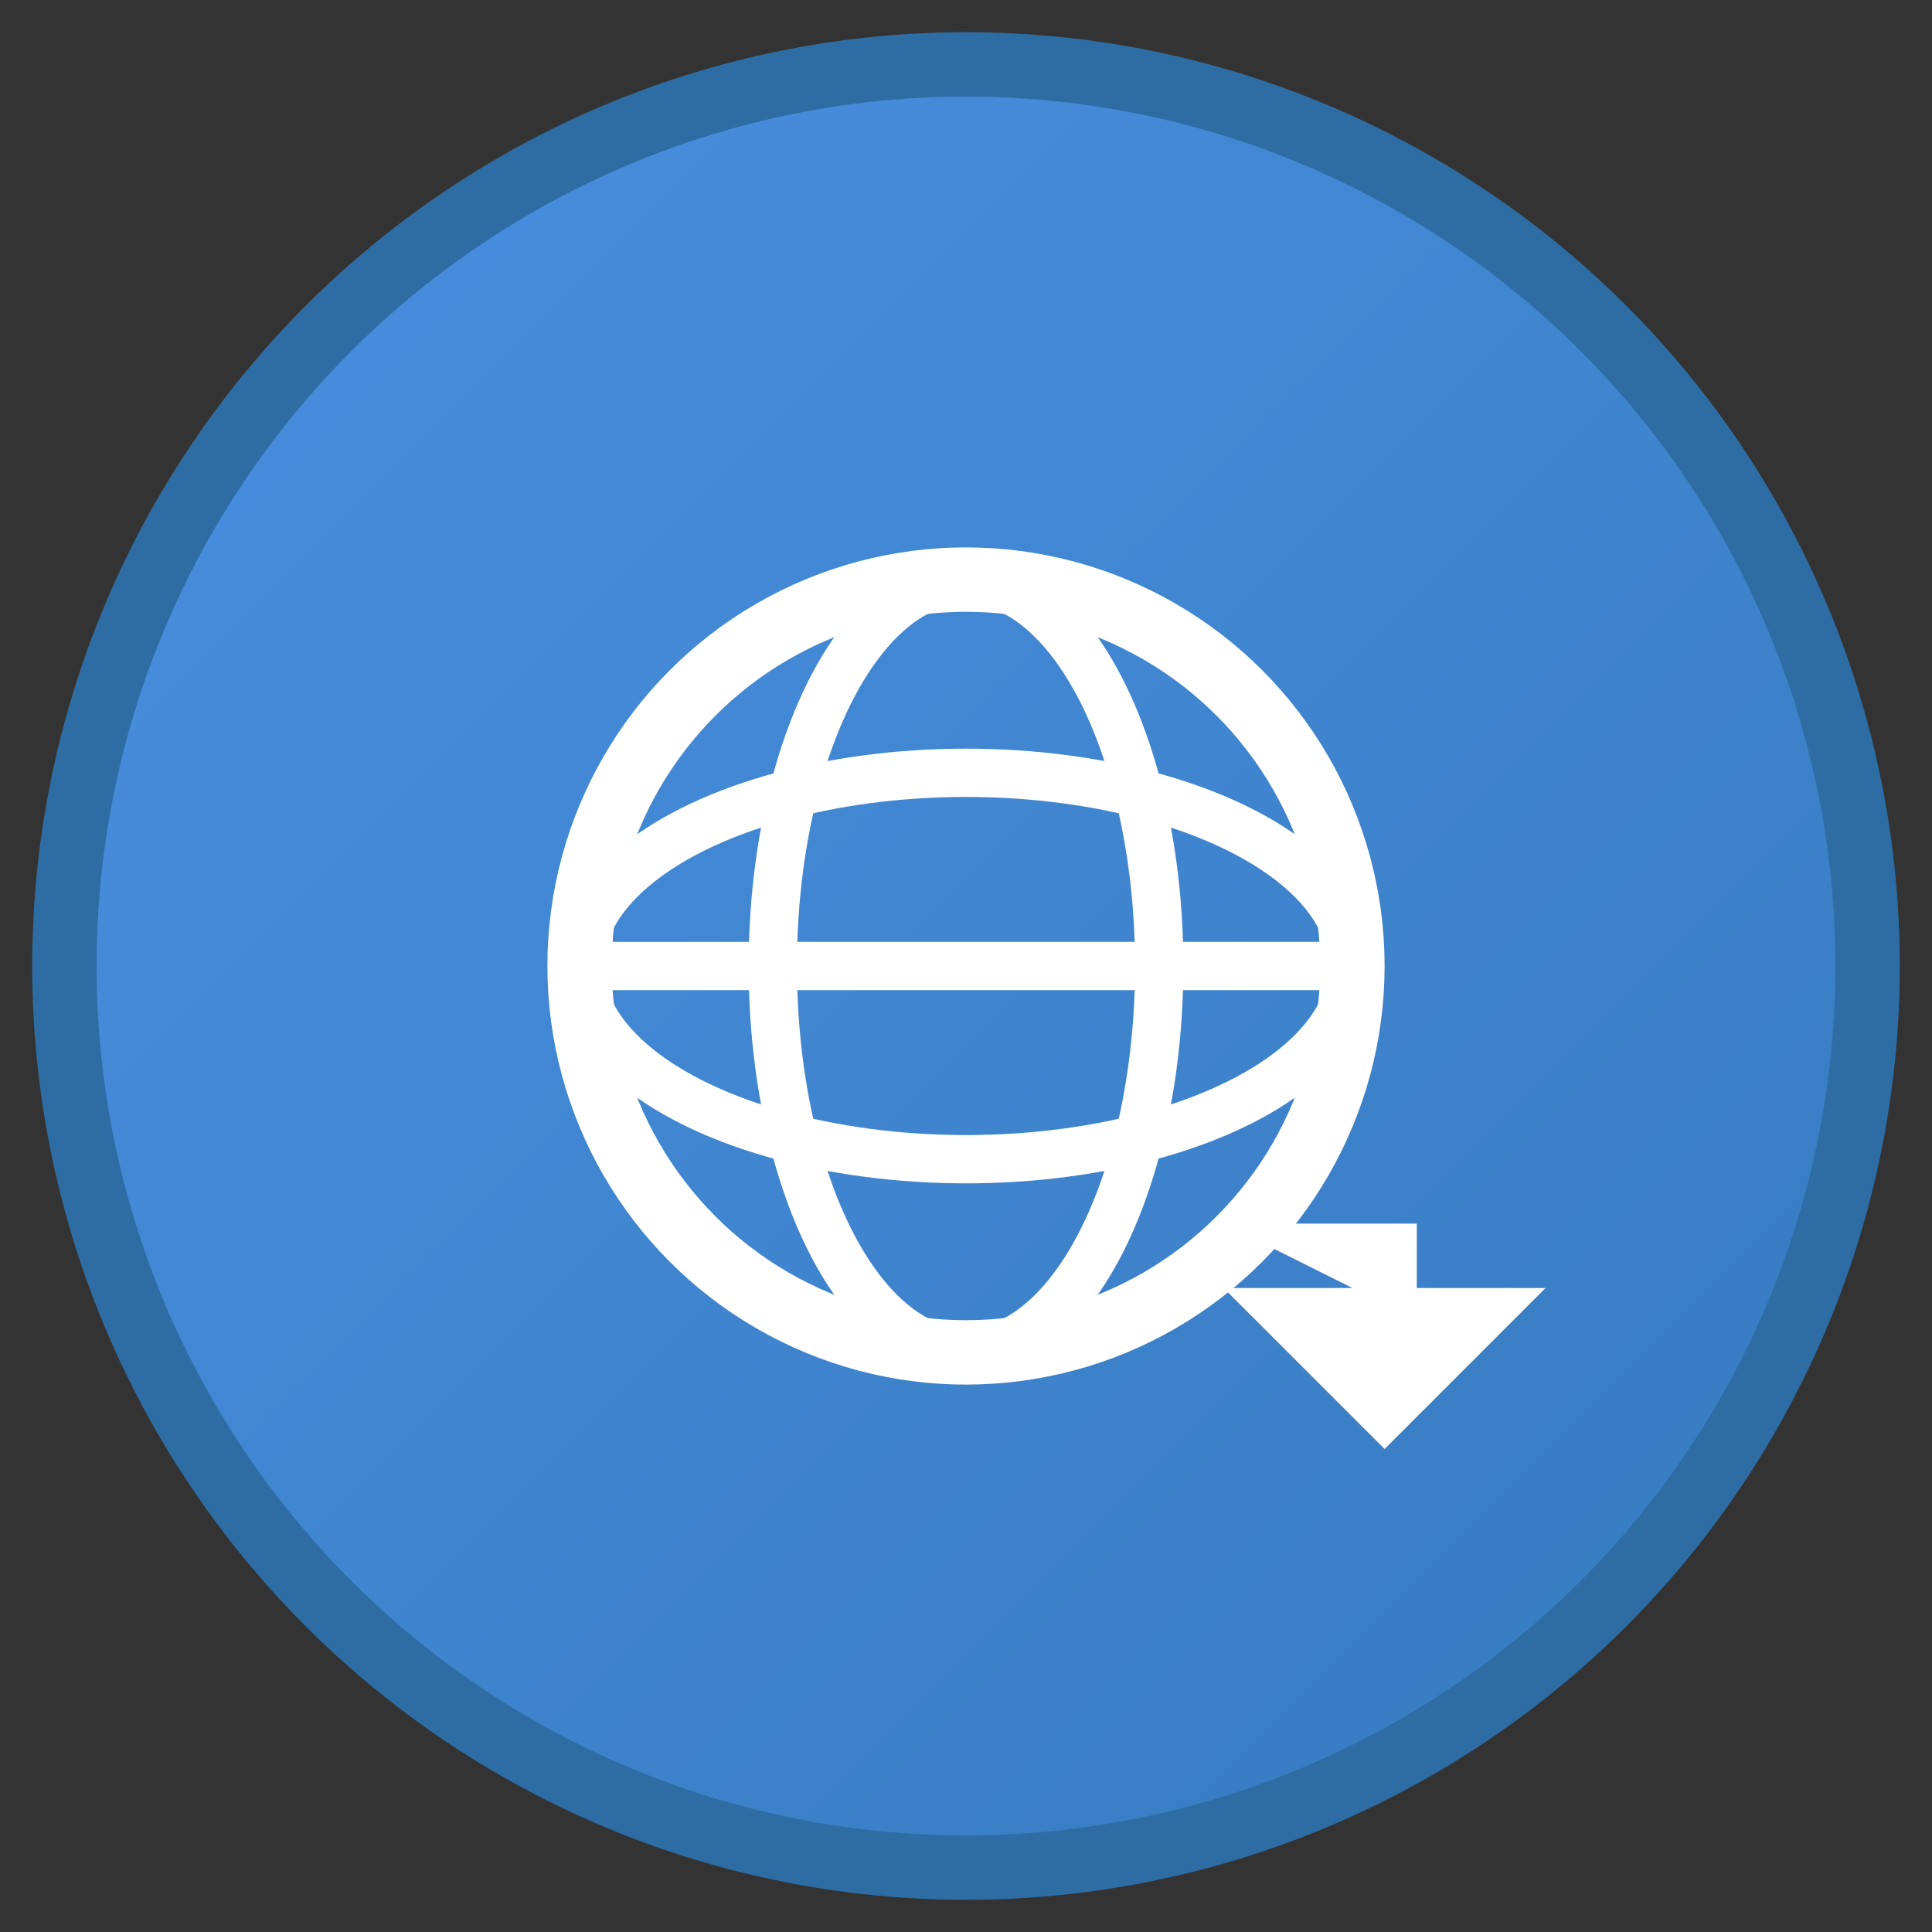 <svg xmlns="http://www.w3.org/2000/svg" viewBox="0 0 60 60" width="60" height="60">
  <rect x="0" y="0" width="60" height="60" fill="#333333" stroke="none"/>
  <defs>
    <linearGradient id="gradient" x1="0%" y1="0%" x2="100%" y2="100%">
      <stop offset="0%" style="stop-color:#4A90E2;stop-opacity:1" />
      <stop offset="100%" style="stop-color:#357ABD;stop-opacity:1" />
    </linearGradient>
  </defs>

  <!-- Background circle -->
  <circle cx="30" cy="30" r="28" fill="url(#gradient)" stroke="#2E6DA4" stroke-width="2"/>

  <!-- Web/Globe icon -->
  <g fill="white" transform="translate(30, 30)">
    <!-- Globe outline -->
    <circle cx="0" cy="0" r="12" fill="none" stroke="white" stroke-width="2"/>

    <!-- Horizontal lines -->
    <ellipse cx="0" cy="0" rx="12" ry="6" fill="none" stroke="white" stroke-width="1.5"/>
    <line x1="-12" y1="0" x2="12" y2="0" stroke="white" stroke-width="1.5"/>

    <!-- Vertical line -->
    <ellipse cx="0" cy="0" rx="6" ry="12" fill="none" stroke="white" stroke-width="1.5"/>

    <!-- Scraper/Extract arrow -->
    <g transform="translate(8, 8)">
      <path d="M0,0 L6,0 L6,2 L10,2 L5,7 L0,2 L4,2 Z" fill="white"/>
    </g>
  </g>
</svg>